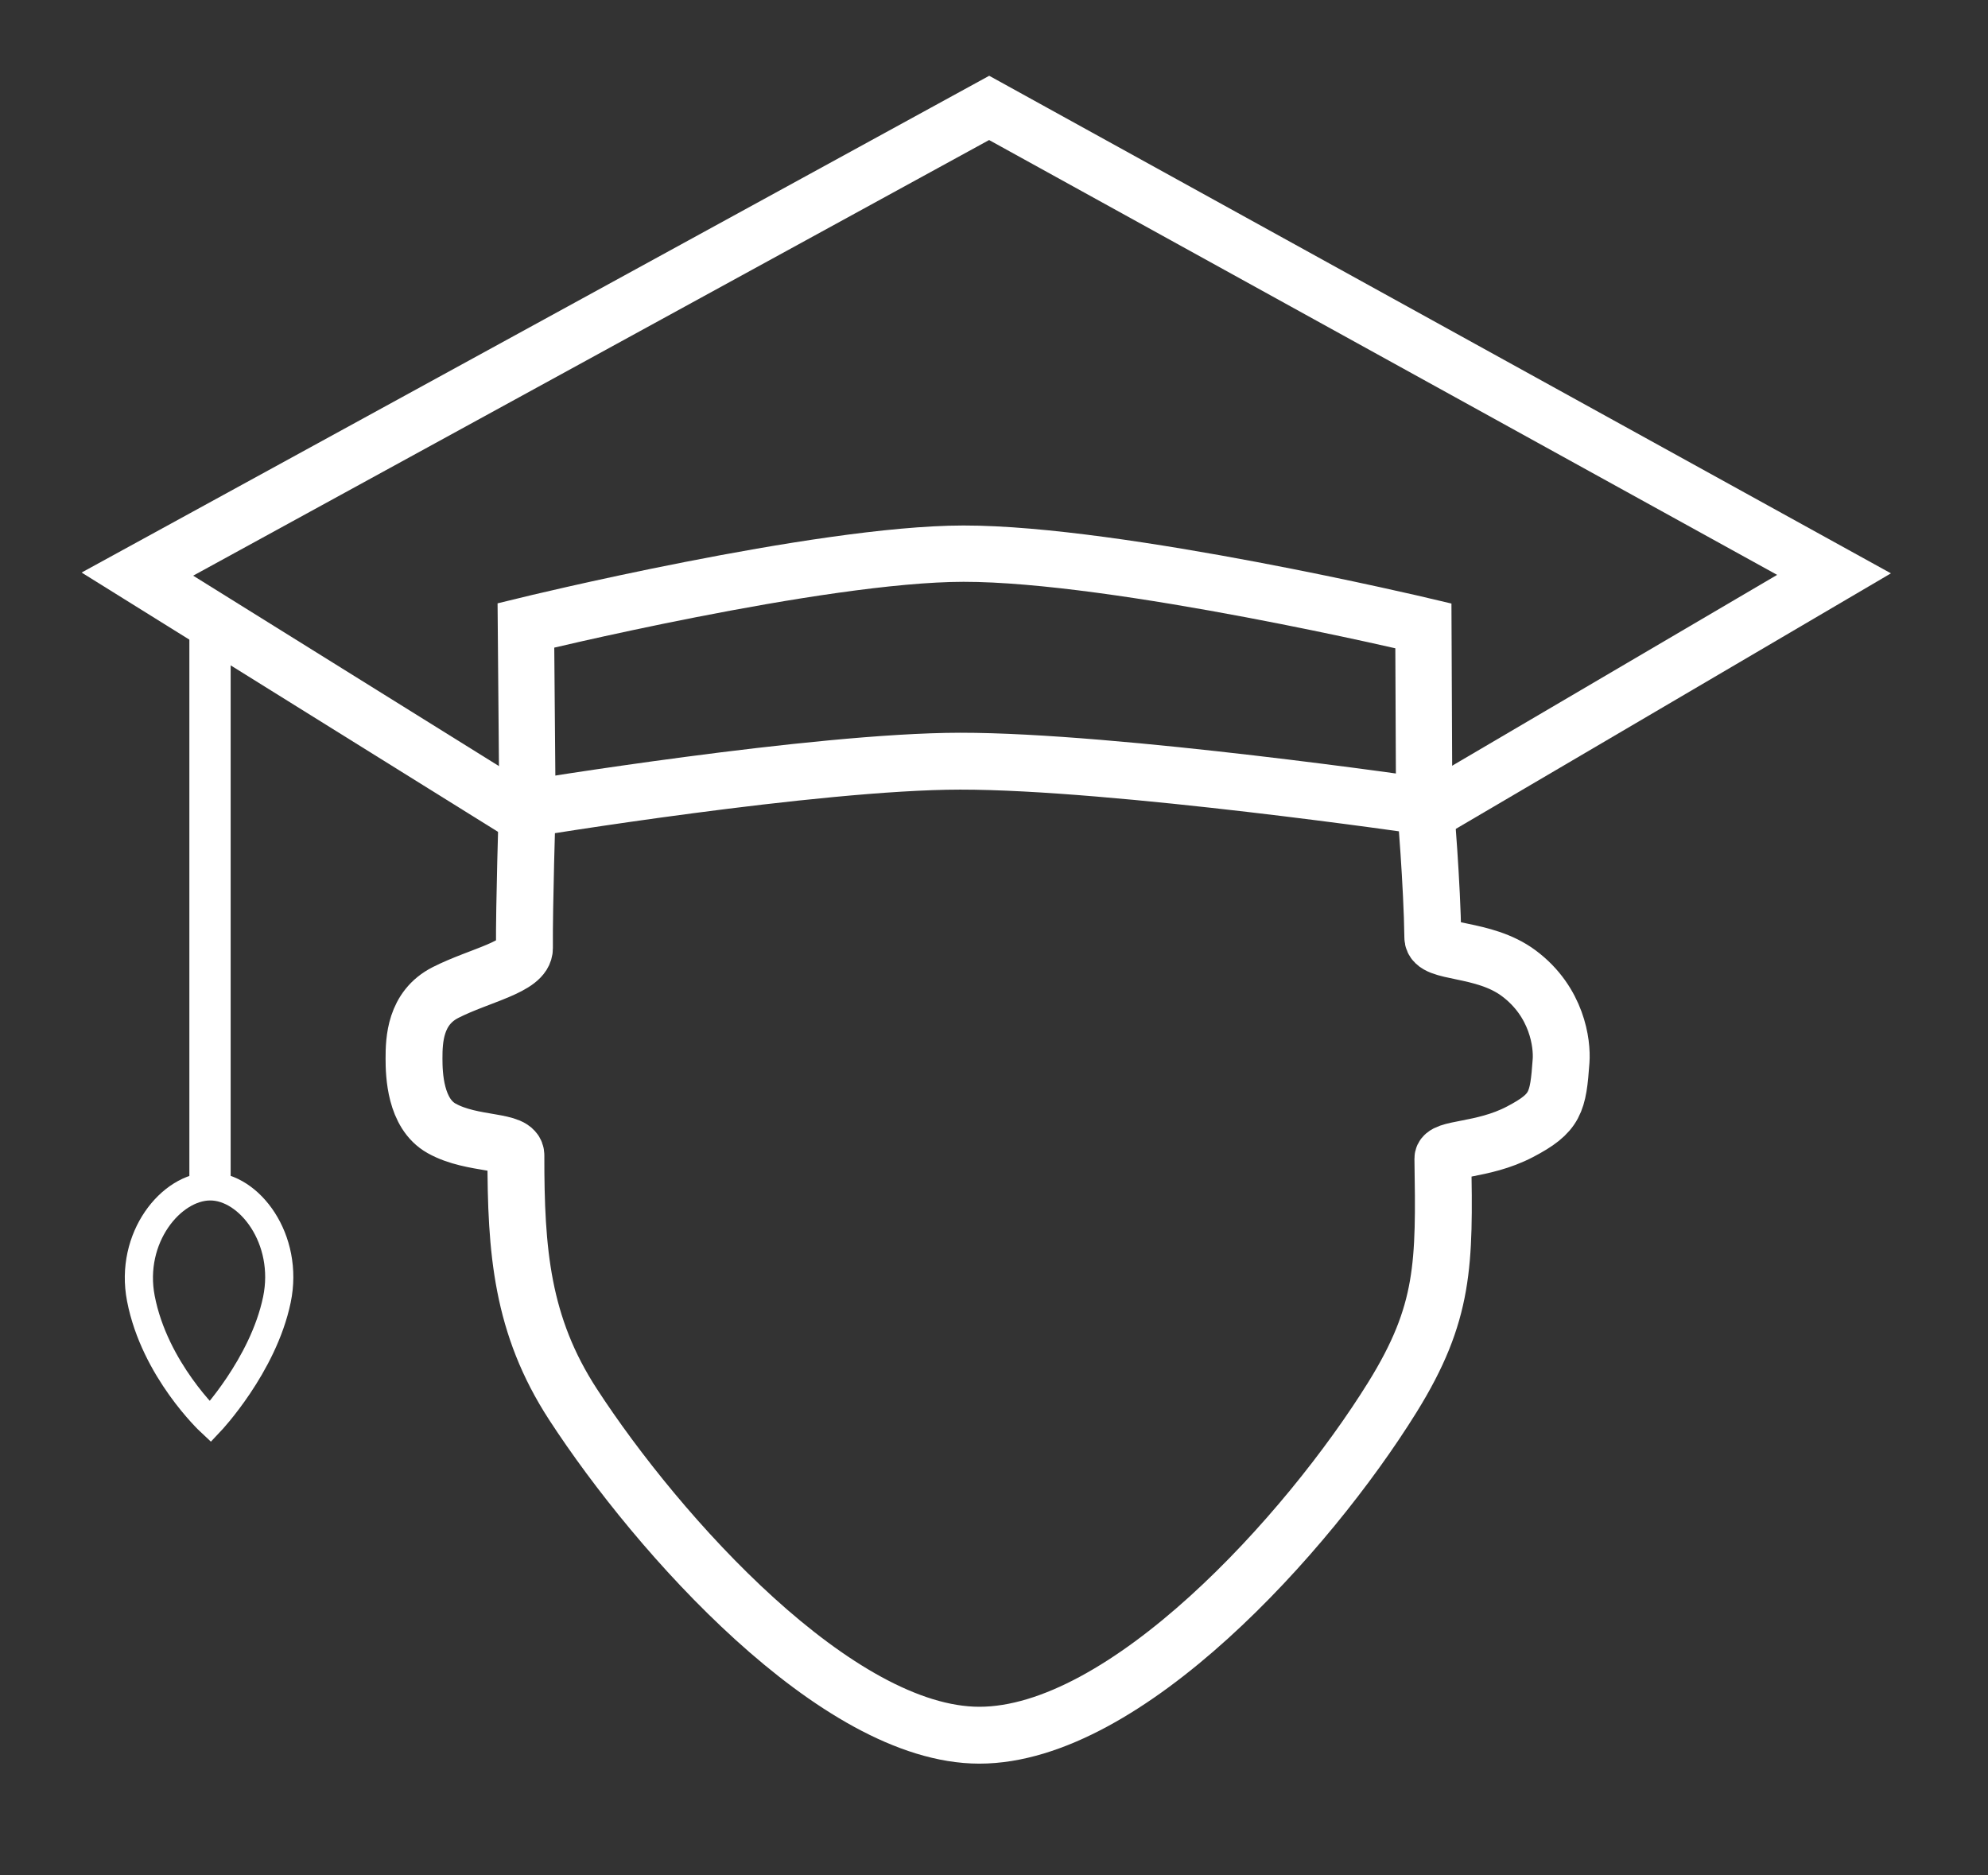 <svg width="353" height="333" viewBox="0 0 353 333" fill="none" xmlns="http://www.w3.org/2000/svg">
<rect x="0" y="0" width="353" height="333" fill="#333333" stroke="none"/>
<g clip-path="url(#clip0_13_56)">
<path d="M277.193 188.397C276.658 195.787 276.265 197.648 269.865 200.992C263.166 204.492 256.174 203.756 256.205 205.74C256.502 224.425 256.563 233.108 247.22 248.148C232.16 272.39 199.844 308.126 173.898 308.126C148.619 308.126 116.826 272.565 101.752 249.385C92.626 235.351 91.584 222.126 91.606 205.161C91.61 202.273 83.982 203.489 78.406 200.363C73.712 197.731 73.515 190.795 73.515 187.964C73.515 184.734 73.669 179.002 79.12 176.239C85.19 173.161 93.148 171.695 93.123 168.376C93.065 160.691 93.609 143.617 93.609 143.617C93.609 143.617 144.833 135.19 170.48 135.165C198.017 135.139 253.124 143.187 253.124 143.187C253.124 143.187 254.3 157.144 254.418 166.467C254.455 169.434 263.359 168.107 269.684 172.827C276.513 177.924 277.417 185.31 277.193 188.397Z" stroke="white" stroke-width="10.099"/>
<path d="M93.628 139.729L93.385 111.053C93.385 111.053 145.454 98.336 171.085 98.314C198.612 98.29 252.744 111.13 252.744 111.13L252.869 139.322" stroke="white" stroke-width="10"/>
<path d="M92.415 144.305L24.395 101.946L175.64 19.161L325.661 101.946L254.581 143.692" stroke="white" stroke-width="10"/>
<path d="M40.957 109.859H33.625V210.867H40.957V109.859Z" fill="white"/>
<path d="M49.167 230.794C46.72 242.554 37.339 252.476 37.339 252.476C37.339 252.476 27.463 243.257 25.015 230.578C22.931 219.783 30.411 210.67 37.339 210.67C44.268 210.67 51.408 220.031 49.167 230.794Z" stroke="white" stroke-width="5"/>
</g>
<defs>
<clipPath id="clip0_13_56">
<rect width="353" height="333" fill="white"/>
</clipPath>
</defs>
</svg>
